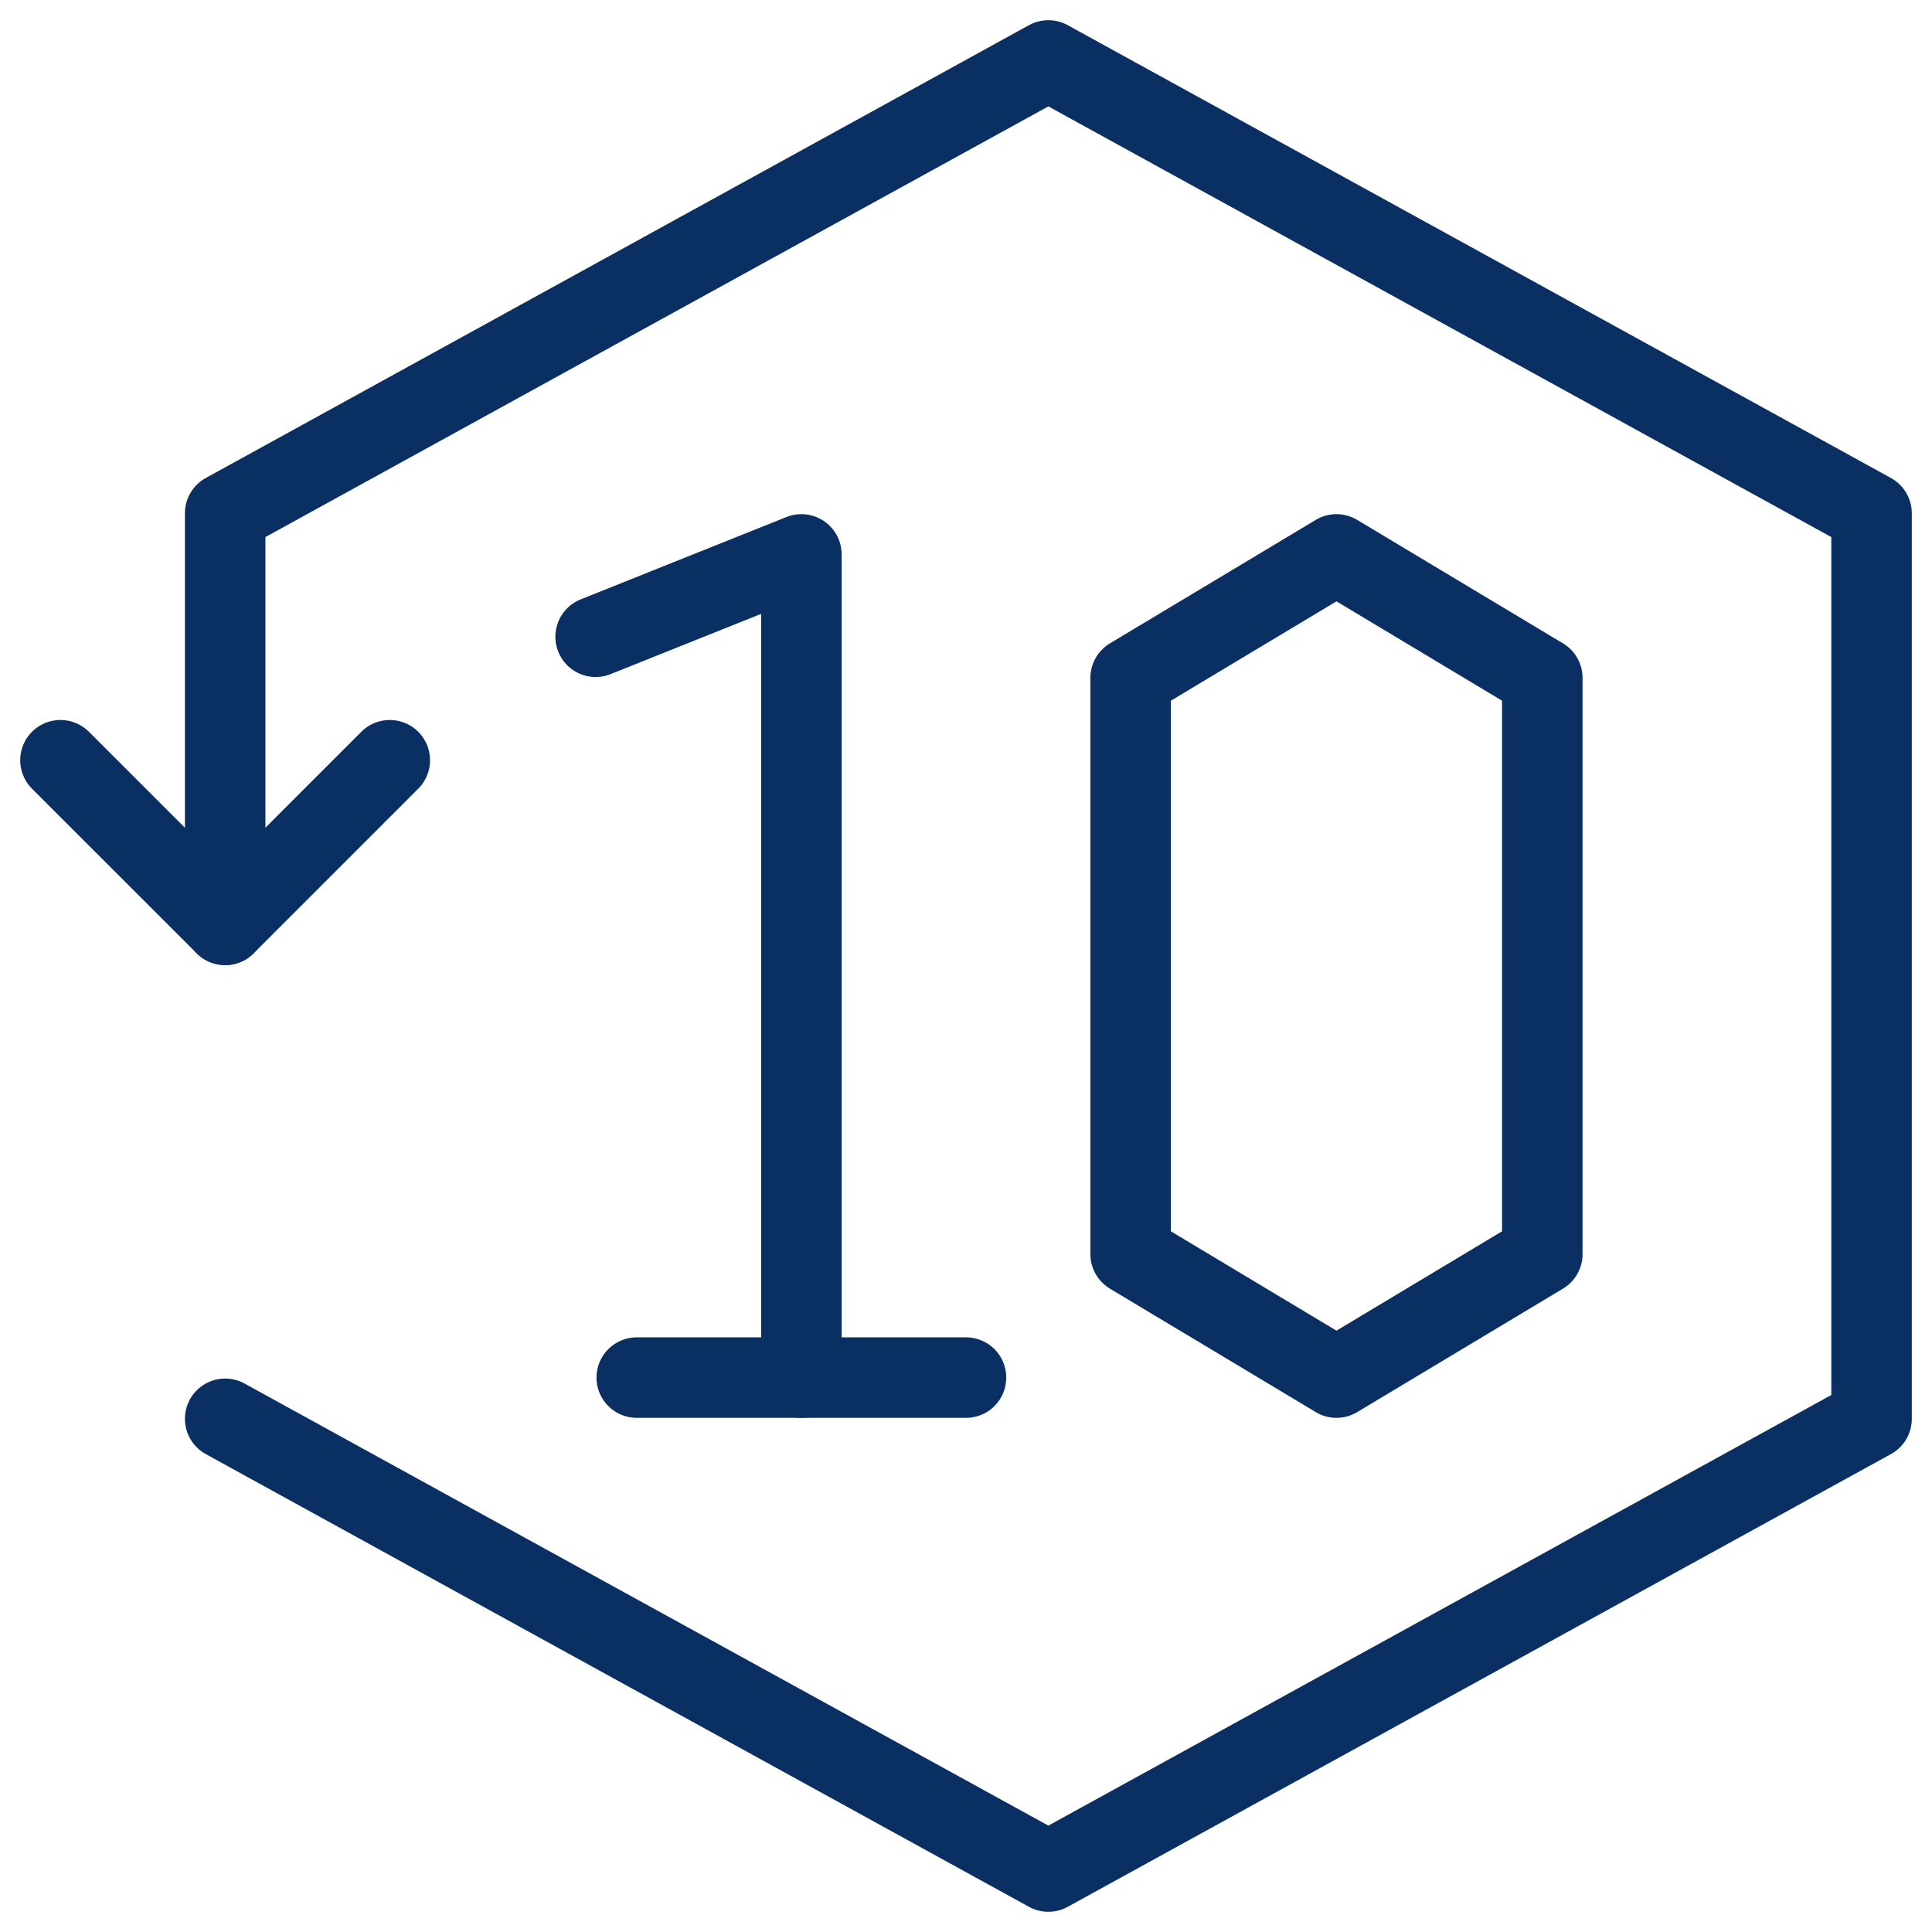 <svg xmlns="http://www.w3.org/2000/svg" fill="none" viewBox="0 0 24 24" id="Timer0-1--Streamline-Cyber">
  <desc>
    Timer0 1 Streamline Icon: https://streamlinehq.com
  </desc>
  <path stroke="#092f63" stroke-linecap="round" stroke-linejoin="round" d="M7.91 17.113H12" stroke-width="1"></path>
  <path stroke="#092f63" stroke-linecap="round" stroke-linejoin="round" d="M9.955 17.113V6.887l-2.556 1.023" stroke-width="1"></path>
  <path stroke="#092f63" stroke-linecap="round" stroke-linejoin="round" d="m14.045 8.421 2.557 -1.534 2.557 1.534v7.158l-2.557 1.534 -2.557 -1.534V8.421Z" stroke-width="1"></path>
  <path stroke="#092f63" stroke-linecap="round" stroke-linejoin="round" d="m4.842 9.444 -2.045 2.045L0.751 9.444" stroke-width="1"></path>
  <path stroke="#092f63" stroke-linecap="round" stroke-linejoin="round" d="M2.797 11.489v-5.113L13.023 0.751 23.249 6.376v11.249l-10.226 5.624 -10.226 -5.624" stroke-width="1"></path>
</svg>